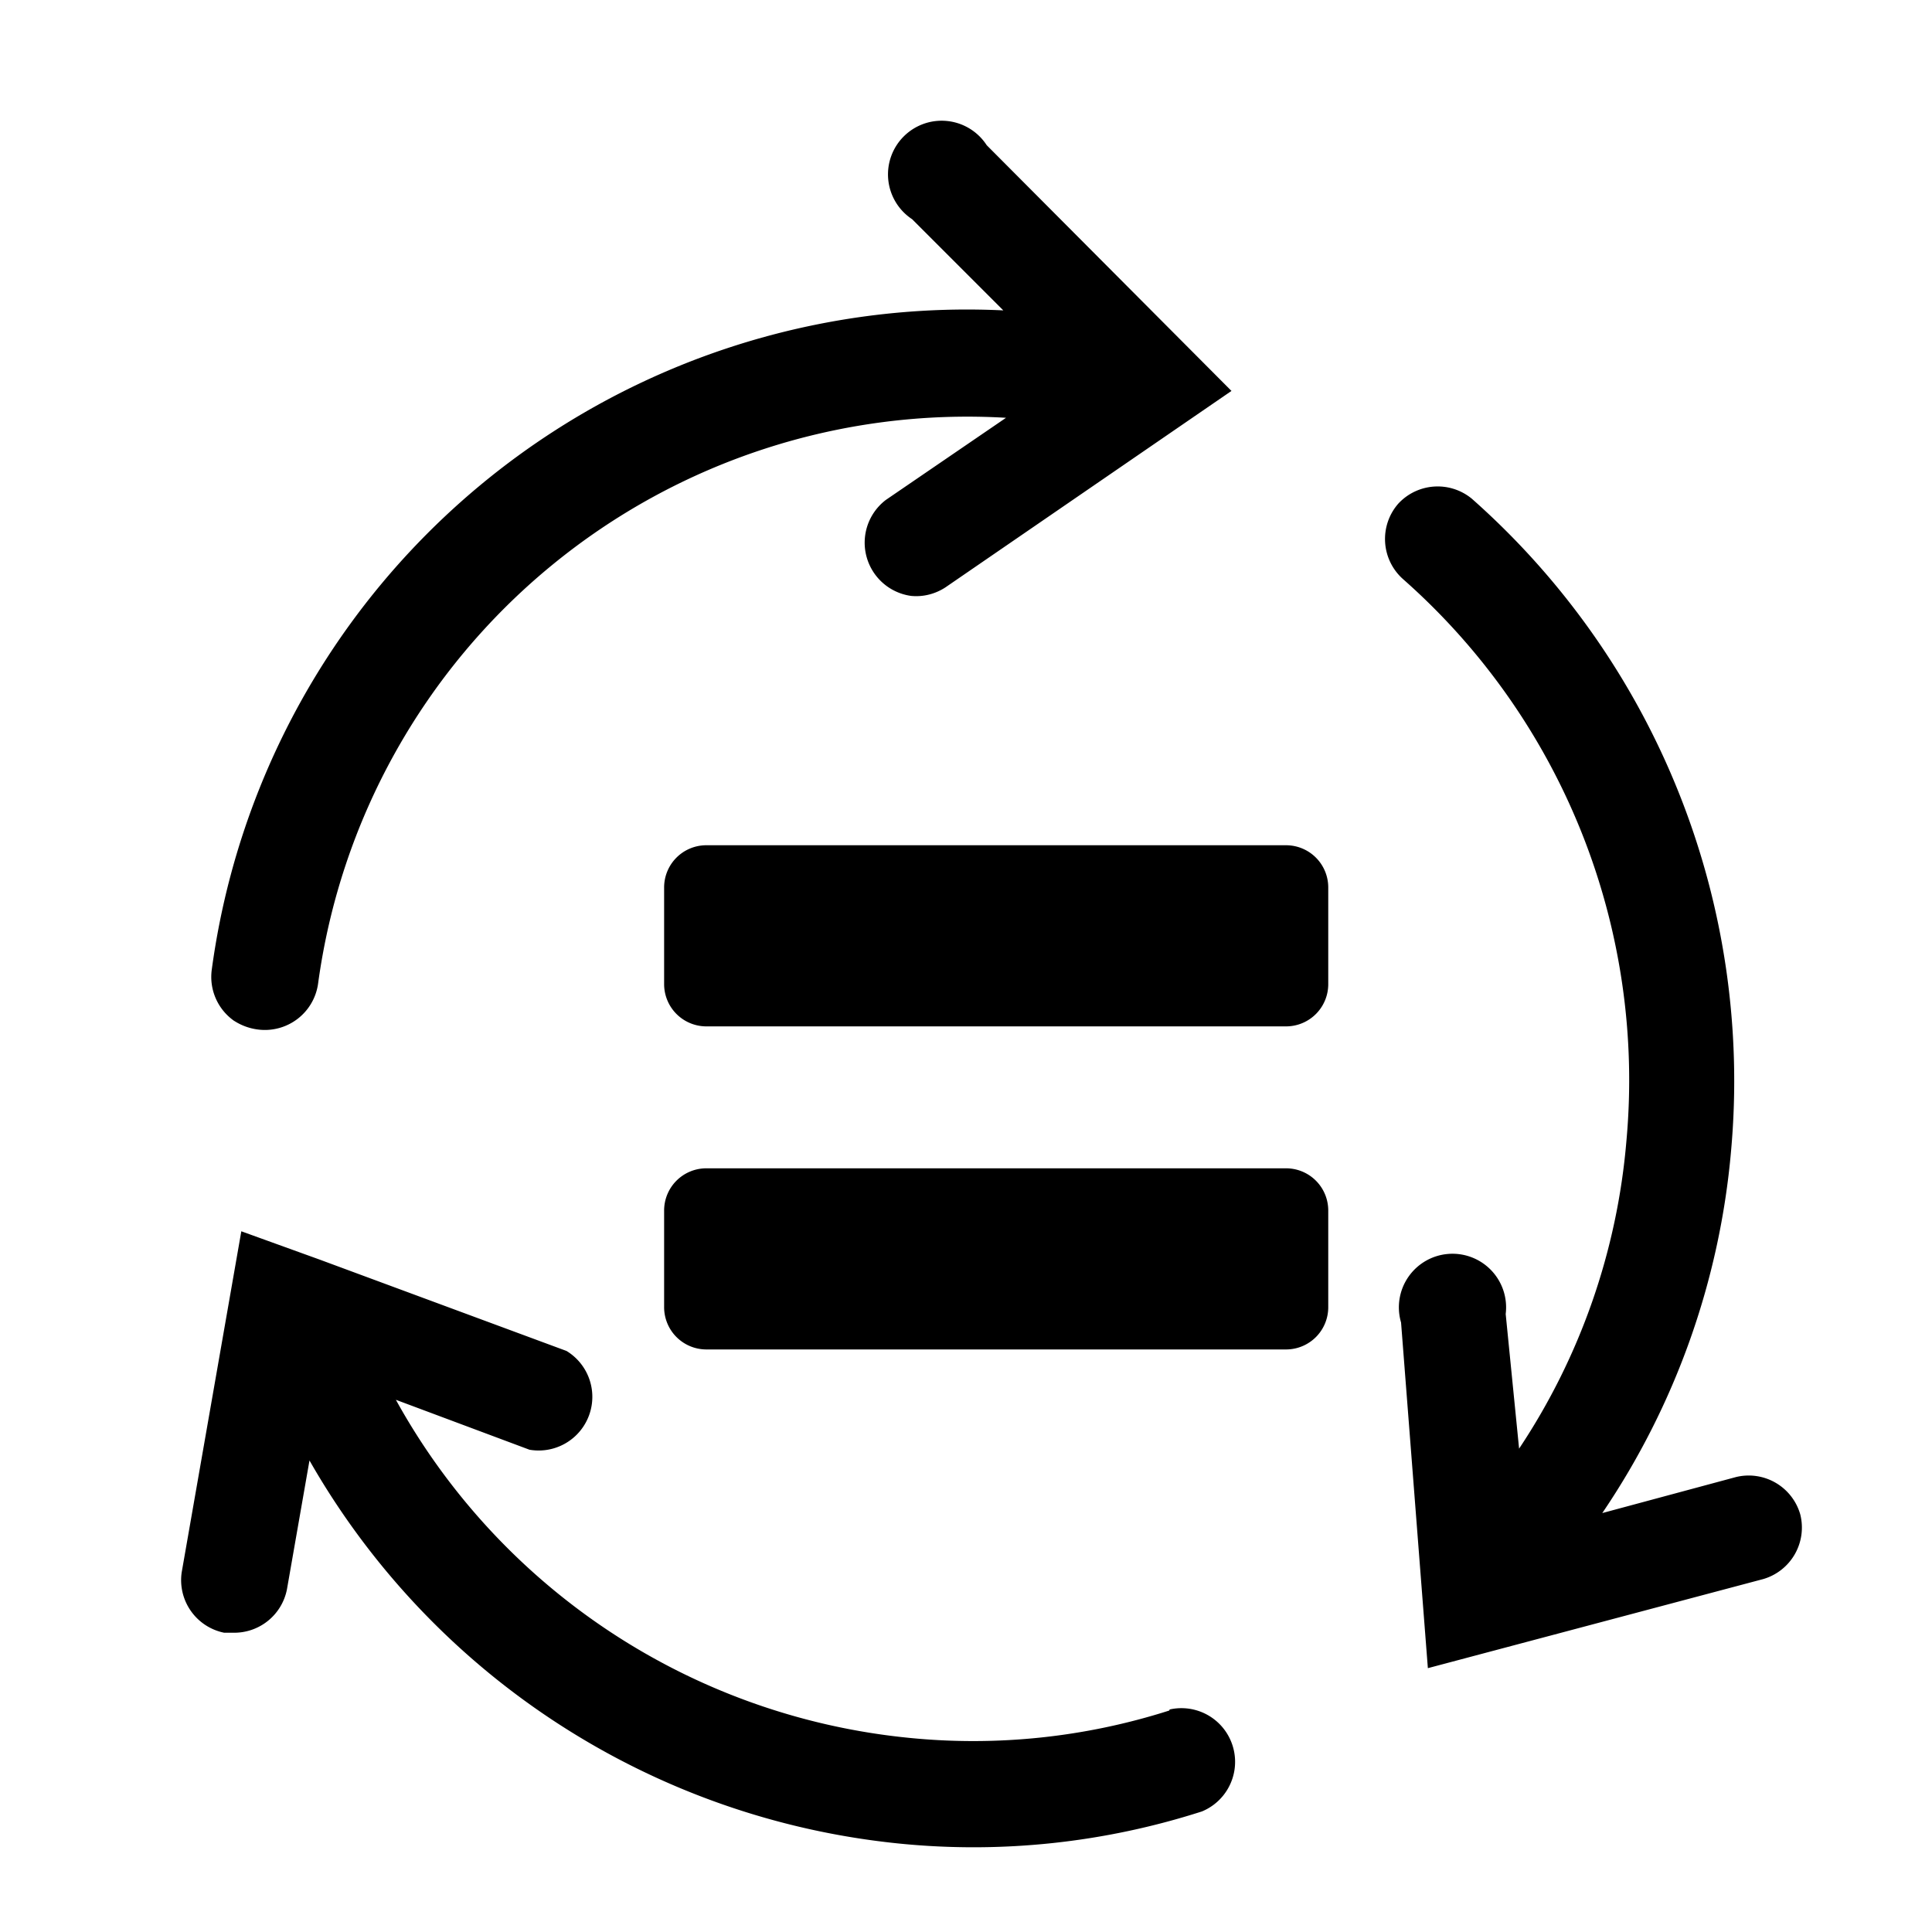 <svg xmlns="http://www.w3.org/2000/svg" width="32" height="32" viewBox="0 0 32 32">
  <path d="M29.819 25.087a.888.888 0 0 0-1.067-.622l-2.213.596a12.649 12.649 0 0 0 2.133-6 12.872 12.872 0 0 0-4.293-10.8.889.889 0 0 0-1.218.08.889.889 0 0 0 .08 1.253 11.066 11.066 0 0 1 3.698 9.298 10.835 10.835 0 0 1-1.778 5.102l-.222-2.23a.888.888 0 1 0-1.733.141l.444 5.725 5.556-1.476a.889.889 0 0 0 .613-1.067ZM3.881 16.91a.944.944 0 0 0 .391.142.89.89 0 0 0 .996-.756A10.853 10.853 0 0 1 16.663 6.92l-1.99 1.36a.89.89 0 0 0 .417 1.59c.2.02.4-.031.569-.141l4.738-3.254-4.054-4.07a.889.889 0 1 0-1.235 1.226l1.51 1.51a12.622 12.622 0 0 0-13.11 10.916.889.889 0 0 0 .373.854Zm15.485 11.422a10.667 10.667 0 0 1-4.303.453 10.934 10.934 0 0 1-8.506-5.6l2.213.827a.889.889 0 0 0 .613-1.636l-4.08-1.51-1.306-.472-.987 5.645a.889.889 0 0 0 .702 1.004h.151a.889.889 0 0 0 .89-.72l.373-2.133a12.711 12.711 0 0 0 9.777 6.346c1.687.168 3.39-.014 5.005-.533a.889.889 0 0 0-.534-1.689l-.008.018ZM21.313 14h-9.625a.699.699 0 0 0-.688.706v1.588a.7.7 0 0 0 .688.706h9.624a.699.699 0 0 0 .688-.706v-1.588a.699.699 0 0 0-.688-.706Zm0 5.351h-9.625a.699.699 0 0 0-.688.706v1.588a.7.7 0 0 0 .688.706h9.624a.699.699 0 0 0 .688-.706v-1.588a.699.699 0 0 0-.688-.706Z"/>
</svg>
